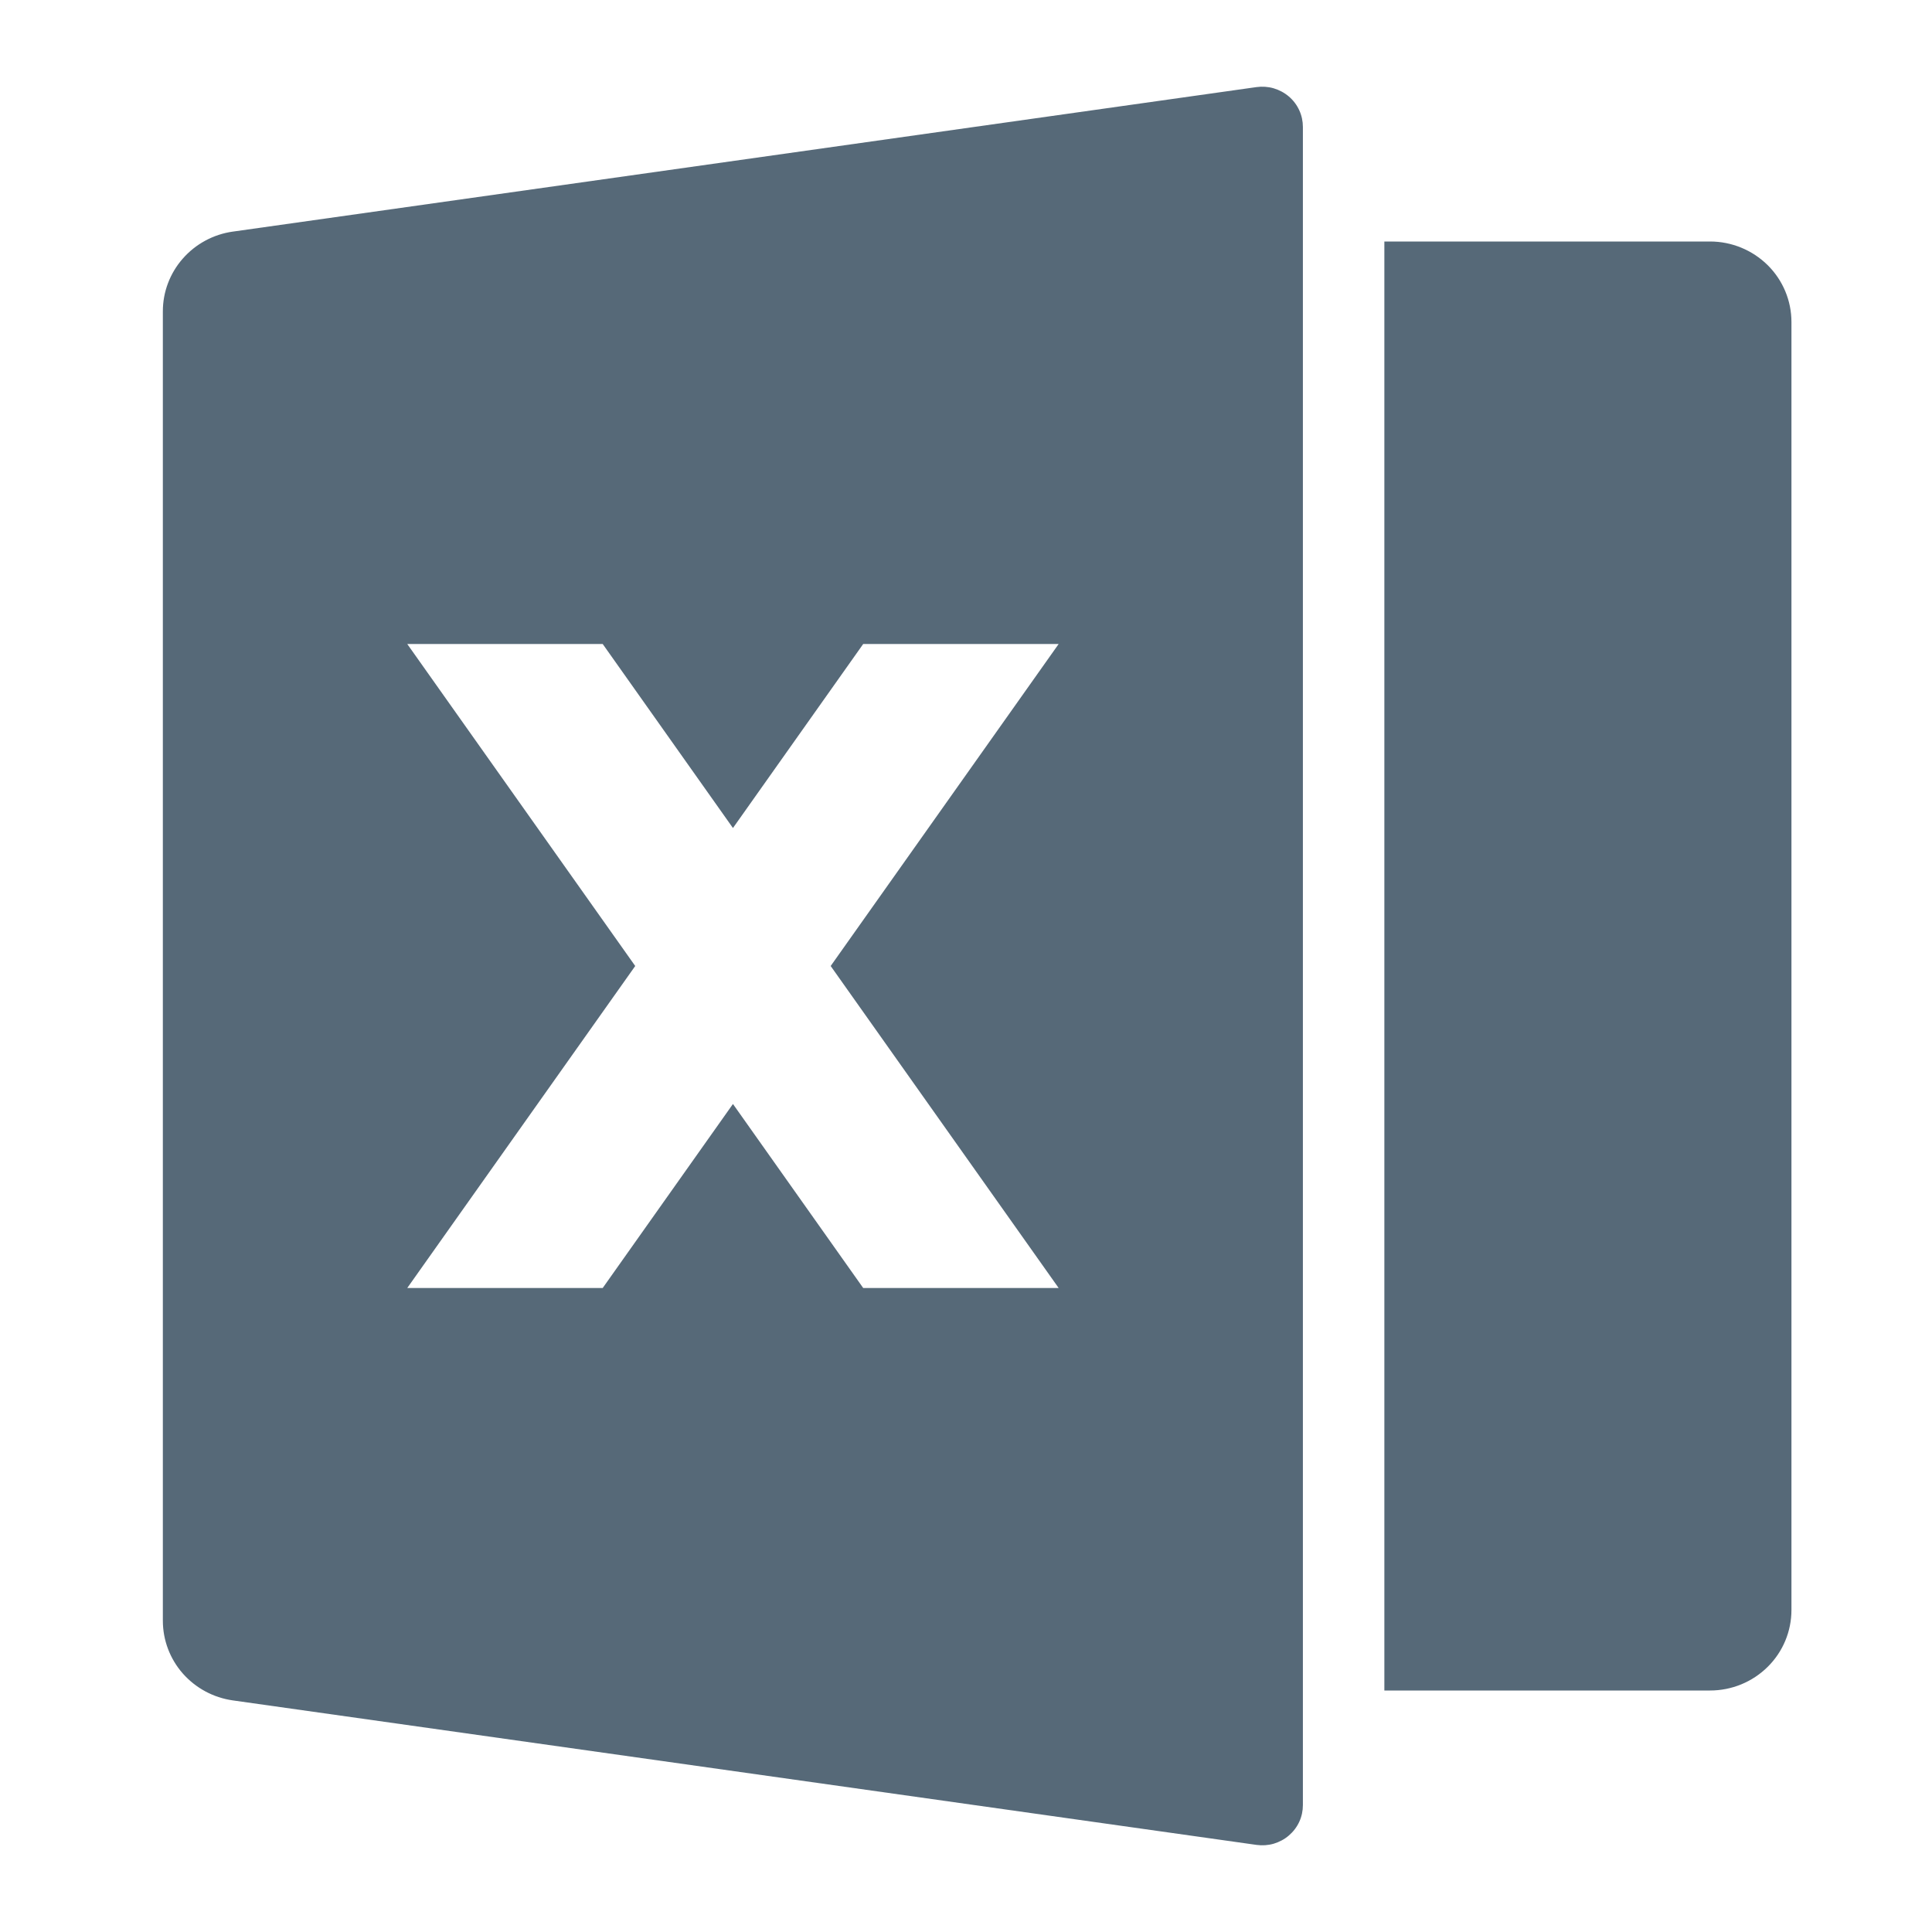 <svg xmlns="http://www.w3.org/2000/svg" width="24" height="24" viewBox="0 0 24 24" fill="none">
  <path d="M2.893 2.877L15.608 1.082C15.68 1.072 15.753 1.077 15.822 1.097C15.892 1.118 15.956 1.152 16.011 1.199C16.066 1.246 16.11 1.304 16.14 1.37C16.17 1.435 16.185 1.506 16.185 1.577V22.423C16.185 22.495 16.17 22.566 16.14 22.631C16.11 22.696 16.066 22.754 16.011 22.801C15.957 22.848 15.892 22.882 15.823 22.903C15.754 22.923 15.681 22.928 15.609 22.918L2.892 21.123C2.651 21.089 2.431 20.97 2.271 20.789C2.111 20.607 2.023 20.374 2.023 20.133V3.867C2.023 3.626 2.111 3.394 2.271 3.212C2.431 3.03 2.651 2.911 2.892 2.877H2.893ZM17.197 3H21.243C21.511 3 21.768 3.106 21.958 3.293C22.148 3.481 22.254 3.735 22.254 4V20C22.254 20.265 22.148 20.52 21.958 20.707C21.768 20.895 21.511 21 21.243 21H17.197V3ZM10.319 12L13.151 8H10.723L9.105 10.286L7.487 8H5.059L7.891 12L5.059 16H7.487L9.105 13.714L10.723 16H13.151L10.319 12Z" fill="#566978"/>
</svg>